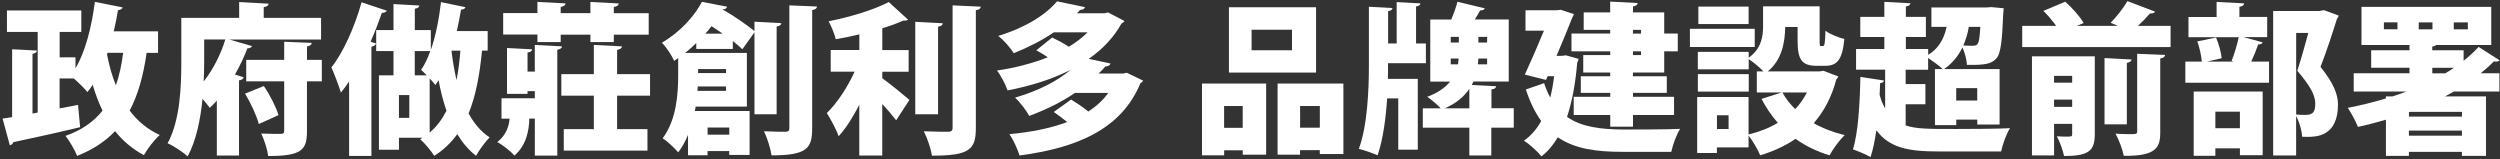 <svg width="503" height="32" viewBox="0 0 503 32" fill="none" xmlns="http://www.w3.org/2000/svg">
<rect x="0" y="0" width="503" height="32" fill="#333333" stroke="none"/>
<path d="M31.78 10.64H29.5C28.85 15.19 27.78 19.06 26.09 22.25C27.65 24.33 29.63 26.02 32.14 27.16C31.07 28.1 29.64 29.96 28.95 31.22C26.61 29.95 24.69 28.33 23.16 26.38C21.18 28.46 18.67 30.12 15.52 31.36C15.1 30.25 13.93 28.27 13.18 27.33C16.4 26.22 18.81 24.53 20.63 22.26C19.85 20.67 19.2 18.91 18.65 17.06C18.32 17.58 17.97 18.07 17.58 18.52C17 17.8 15.82 16.63 14.85 15.79H11.99V21.81L15.7 21.1L16.12 25.59C11.24 26.76 6.01 27.9 2.66 28.61C2.6 28.97 2.27 29.16 1.98 29.23L0.52 23.86L2.44 23.57V9.91L7.42 10.17C7.39 10.53 7.13 10.72 6.54 10.82V22.85L7.58 22.65V6.42H1.4V2.1H16.36V6.42H12V11.53H15.19V13.74C17.17 10.42 18.44 5.42 19.09 0.38L24.68 1.49C24.58 1.81 24.26 2.01 23.74 2.04C23.51 3.47 23.22 4.9 22.89 6.3H31.8V10.66L31.78 10.64ZM21.63 10.64L21.53 10.93C21.95 13.14 22.54 15.26 23.32 17.17C24 15.25 24.46 13.07 24.78 10.63H21.63V10.64Z" fill="white"/>
<path d="M46.09 7.94L50.71 9.27C50.58 9.56 50.26 9.73 49.77 9.73C49.15 11.36 48.31 13.18 47.27 15L49.03 15.55C48.97 15.84 48.67 16.1 48.09 16.17V31.29H43.63V20.24C43.17 20.76 42.69 21.25 42.2 21.7C41.84 21.21 41.32 20.53 40.74 19.88C40.35 24.01 39.47 28.33 37.75 31.46C36.9 30.65 34.82 29.28 33.72 28.83C36.29 24.15 36.48 17.19 36.48 12.38V3.6H48.12V0.41L54.04 0.74C54.01 1.1 53.75 1.32 53.06 1.45V3.6H64.6V7.96H46.1L46.09 7.94ZM41.08 7.94V12.39C41.08 13.59 41.05 14.96 40.98 16.39C42.96 13.92 44.52 10.64 45.34 7.94H41.08ZM52.07 24.95C51.65 23.29 50.44 20.72 49.31 18.84L53.08 17.31C54.32 19.1 55.52 21.5 56.04 23.16L52.07 24.95ZM64.75 12.04V16.37H61.76V26.38C61.76 30.18 60.72 31.39 53.96 31.39C53.8 30.09 53.18 28.14 52.56 26.87C54.09 26.94 55.91 26.94 56.46 26.94C56.98 26.94 57.18 26.78 57.18 26.32V16.37H49.54V12.04H57.18V8.4L62.71 8.63C62.68 8.99 62.45 9.22 61.77 9.35V12.05H64.76L64.75 12.04Z" fill="white"/>
<path d="M70.25 16.39C69.7 17.2 69.14 17.95 68.59 18.63C68.23 17.43 67.22 14.73 66.67 13.56C69.01 10.67 71.35 5.46 72.75 0.46L77.82 2.15C77.69 2.44 77.36 2.61 76.84 2.57C76.16 4.52 75.41 6.47 74.56 8.39L75.67 8.75C75.57 9.04 75.28 9.3 74.73 9.4V31.38H70.24V16.39H70.25ZM98.12 10.18H96.98C96.52 15.02 95.74 19.28 94.28 22.83C95.35 24.78 96.72 26.47 98.51 27.64C97.7 28.45 96.36 30.24 95.78 31.35C94.25 30.15 93.02 28.68 92.01 26.99C90.74 28.71 89.25 30.18 87.36 31.35C86.81 30.44 85.41 28.75 84.53 28L85.02 27.71H80.27V30.12H76.24V15.16H79.17V10.28H75.69V6.05H79.17V0.82L84.37 1.11C84.34 1.44 84.08 1.66 83.46 1.76V6.05H86.68V10.05C87.66 7.25 88.34 3.81 88.73 0.43L93.64 1.44C93.54 1.77 93.25 1.93 92.76 1.93C92.53 3.36 92.24 4.82 91.91 6.25H98.12V10.18ZM82.35 23.71V19.13H80.27V23.71H82.35ZM85.86 15.16C85.47 14.74 85.05 14.35 84.72 14.05C85.44 13.04 86.05 11.74 86.57 10.28H83.45V15.16H85.86ZM86.45 26.67C87.85 25.5 88.95 24 89.83 22.28C89.15 20.3 88.63 18.22 88.24 16.13C88.05 16.46 87.82 16.78 87.59 17.11C87.33 16.75 86.91 16.26 86.45 15.78V26.67ZM90.84 10.22C91.07 12.14 91.39 14.12 91.85 16.11C92.21 14.29 92.47 12.31 92.63 10.19H90.87L90.84 10.22Z" fill="white"/>
<path d="M107.61 9.04L113.07 9.33C113.04 9.69 112.78 9.88 112.13 10.01V31.31H107.61V23.86H106.5C106.44 26.27 105.92 29.19 103.51 31.31C102.76 30.43 101.14 29.16 100.06 28.58C101.85 27.18 102.4 25.39 102.53 23.87H100.9V19.77H107.6V18.34H106.14V18.89H102.01V9.66L107.05 9.92C107.02 10.28 106.79 10.47 106.14 10.57V14.41H107.6V9.04H107.61ZM108.13 8.45V6.95H101.24V2.63H108.13V0.39L113.79 0.68C113.76 1.04 113.47 1.27 112.81 1.4V2.64H118.79V0.4L124.48 0.69C124.45 1.08 124.19 1.28 123.5 1.41V2.65H130.52V6.97H123.5V8.47H118.79V6.97H112.81V8.47H108.13V8.45ZM130.79 19.25H124.16V25.98H130.27V30.3H113.43V25.98H119.48V19.25H112.94V14.92H119.48V9.04L125.14 9.33C125.11 9.69 124.81 9.91 124.16 10.04V14.92H130.79V19.25Z" fill="white"/>
<path d="M156.25 22.99H151.8V6.5L149.36 9.91C148.84 9.39 148.19 8.84 147.44 8.25V9.84H140.09V8.67C139.41 9.35 138.66 10 137.85 10.65H150.27V21.45H139.96C139.93 21.74 139.86 22.03 139.8 22.33H150.82V31.17H146.72V30.39H142.36V31.24H138.43V27.14C137.91 28.41 137.26 29.61 136.45 30.65C135.83 29.87 134.14 28.31 133.33 27.82C136.16 24.05 136.45 18.75 136.45 15.04V11.69C136.19 11.89 135.93 12.05 135.64 12.24C135.18 11.17 133.98 9.38 133.17 8.6C137.07 6.29 139.74 3.17 141.23 0.37L146.3 1.35C146.2 1.67 145.91 1.9 145.42 1.9L145.39 1.93C147.76 3.23 150.23 4.99 151.8 6.26V4.37L157.2 4.66C157.17 5.02 156.91 5.21 156.26 5.34V22.96L156.25 22.99ZM140.32 18.28H146.08V17.4H140.39L140.32 18.28ZM146.08 13.89H140.46V14.7H146.08V13.89ZM145.4 6.77C144.65 6.25 143.9 5.76 143.16 5.27C142.77 5.79 142.38 6.28 141.92 6.77H145.4ZM146.73 25.66H142.37V27.09H146.73V25.66ZM158.83 1.08L164.39 1.31C164.33 1.67 164.1 1.93 163.41 2.03V25.8C163.41 29.83 162.4 31.26 155.22 31.26C155.06 29.93 154.37 27.78 153.72 26.41C155.51 26.51 157.39 26.51 158.04 26.51C158.59 26.51 158.82 26.31 158.82 25.76V1.08H158.83Z" fill="white"/>
<path d="M177.52 14.41V15.74C179.15 16.91 182.2 19.41 182.98 20.1L180.31 24.2C179.59 23.26 178.55 22.05 177.51 20.92V31.29H172.89V21.08C171.65 23.52 170.22 25.79 168.73 27.42C168.27 26.02 167.14 24.01 166.36 22.74C168.51 20.66 170.59 17.41 171.95 14.42H167.14V10.06H172.9V6.91C171.31 7.3 169.71 7.62 168.15 7.89C167.92 6.85 167.24 5.22 166.72 4.28C171.14 3.4 175.86 1.97 178.82 0.41L182.69 3.95C182.5 4.15 182.23 4.15 181.71 4.15C180.51 4.7 179.08 5.22 177.52 5.68V10.07H182.82V14.43H177.52V14.41ZM189.68 4.69C189.65 5.05 189.39 5.27 188.74 5.37V22.99H184.15V4.39L189.68 4.68V4.69ZM191.66 1.08L197.32 1.34C197.29 1.7 197.06 1.96 196.34 2.06V25.73C196.34 30.12 195.07 31.32 187.5 31.32C187.31 29.95 186.56 27.74 185.87 26.41C187.92 26.51 190.06 26.51 190.78 26.51C191.4 26.51 191.66 26.31 191.66 25.7V1.08Z" fill="white"/>
<path d="M226.72 14.64L230 16.23C229.9 16.46 229.67 16.59 229.45 16.75C225.61 26.02 216.67 29.76 205.13 31.28C204.74 30.01 203.86 28.06 203.08 26.99C207.4 26.6 211.34 25.82 214.72 24.55C213.84 23.84 212.87 23.12 212.02 22.53L215.5 20.03C216.57 20.68 217.91 21.56 218.98 22.44C220.57 21.4 221.94 20.16 222.98 18.7H216.28C213.74 20.42 210.72 21.98 207.08 23.32C206.49 22.21 205.16 20.46 204.22 19.65C209.1 18.22 212.74 16.27 215.31 14.12V14.09C211.57 16.01 207.25 17.31 202.73 18.19C202.31 17.02 201.4 15.2 200.58 14.19C204.19 13.67 207.7 12.76 210.82 11.52C210.04 11 209.23 10.51 208.51 10.12L211.7 7.55C212.74 8.04 214.01 8.72 215.05 9.4C216.48 8.55 217.75 7.58 218.82 6.51H212.02C209.78 8.04 207.11 9.44 203.96 10.71C203.31 9.6 201.85 7.98 200.84 7.23C206.56 5.47 210.46 2.9 212.68 0.27L218.31 1.44C218.21 1.77 217.85 1.99 217.33 1.99L216.68 2.67H222.21L222.96 2.51L226.24 4.23C226.11 4.46 225.91 4.59 225.65 4.72C224.09 7.55 221.81 9.92 219.05 11.84L223.44 12.78C223.31 13.14 222.95 13.37 222.4 13.37C221.98 13.86 221.52 14.35 221.03 14.8H225.94L226.72 14.64Z" fill="white"/>
<path d="M241.84 31.25V16.81H254.75V31.12H250.04V30.24H246.3V31.25H241.84ZM250.03 21.33H246.29V25.72H250.03V21.33ZM264.79 1.46V14.6H247.26V1.46H264.79ZM259.95 10.11V5.98H251.82V10.11H259.95ZM257.06 16.81H270.29V30.99H265.54V30.21H261.57V31.12H257.05V16.81H257.06ZM261.58 25.69H265.55V21.33H261.58V25.69Z" fill="white"/>
<path d="M279.27 12.72C279.27 14.41 279.27 14.96 279.24 15.87H285.26V30.11H281.33V19.8H279.09C278.83 23.77 278.28 28.03 277.17 31.25C276.26 30.83 274.47 30.21 273.4 29.95C275.16 25.24 275.42 17.76 275.42 13.33V1.36L280.17 1.62C280.14 1.95 279.88 2.14 279.29 2.24V8.74H281.01V0.42L285.79 0.68C285.76 1.01 285.53 1.2 284.91 1.3V8.75H286.89V12.72H279.28H279.27ZM304.57 21.79V25.69H300.05V31.28H295.63V25.69H286.27V21.79H289.88C289.16 21.04 287.93 19.97 287.15 19.48C289.36 18.67 290.79 17.59 291.77 16.42H287.77V3.93H292C292.49 2.76 292.98 1.39 293.24 0.35L298.74 1.68C298.61 1.97 298.32 2.1 297.8 2.1C297.51 2.65 297.12 3.3 296.73 3.92H303.56V16.41H296.47L296.11 17.09L301.02 17.35C300.99 17.71 300.73 17.9 300.08 18V21.77H304.6L304.57 21.79ZM295.63 17.86C294.62 19.39 293.06 20.75 290.72 21.79H295.63V17.86ZM291.89 7.42V8.56H293.52V7.42H291.89ZM291.89 12.95H293.35C293.41 12.56 293.45 12.17 293.48 11.78H291.89V12.95ZM299.21 12.95V11.78H297.45L297.35 12.95H299.2H299.21ZM299.21 8.56V7.42H297.45V8.56H299.21Z" fill="white"/>
<path d="M315 11.12L317.6 11.84C317.57 12.1 317.47 12.39 317.34 12.59C316.98 16.82 316.3 20.49 315.29 23.52C318.25 25.6 322.15 26.02 326.57 26.06C328.88 26.06 335.28 26.06 338.05 25.93C337.33 27 336.55 29.18 336.26 30.55H326.44C321.2 30.55 316.88 29.97 313.43 27.62C312.52 29.18 311.41 30.48 310.15 31.46C309.43 30.55 307.61 28.89 306.61 28.31C308.04 27.3 309.18 26 310.09 24.34C308.89 22.68 307.85 20.6 307 18L310.67 16.73C311.03 17.84 311.45 18.78 311.91 19.62C312.24 18.32 312.5 16.89 312.69 15.33H311.39L311.06 16.08L306.8 15.01C308.07 12.25 309.5 8.96 310.64 6.17H306.93V2.07H313.17L314.05 1.97L316.68 2.85C316.58 3.08 316.45 3.37 316.32 3.6C315.54 5.62 314.37 8.41 313.17 11.24H314.21L314.99 11.14L315 11.12ZM323.97 6.76V6.01H318.64V2.5H323.97V0.32L329.5 0.61C329.47 0.97 329.21 1.2 328.56 1.29V2.49H334.84V6.75H337.57V10.33H334.84V14.59H328.56V15.34H335.36V18.69H328.56V19.47H336.82V23.14H328.56V25.48H323.98V23.14H316.63V19.47H323.98V18.69H318.06V15.34H323.98V14.59H318.55V11.08H323.98V10.33H316.18V6.75H323.98L323.97 6.76ZM330.18 6.01H328.55V6.76H330.18V6.01ZM330.18 11.08V10.33H328.55V11.08H330.18Z" fill="white"/>
<path d="M353.05 5.79V9.46H340.01V5.79H353.05ZM366.87 14.24L369.86 15.38C369.8 15.64 369.63 15.77 369.47 15.97C368.53 19.51 367 22.41 364.92 24.78C366.74 25.82 368.85 26.63 371.16 27.19C370.12 28.13 368.75 30.05 368.1 31.25C365.53 30.47 363.25 29.36 361.27 27.93C359.22 29.33 356.85 30.43 354.15 31.25C353.69 30.11 352.65 28.32 351.81 27.28V29.65H345.44V30.79H341.47V19.51H351.81V27.05C353.99 26.53 355.97 25.75 357.7 24.71C356.43 23.28 355.36 21.69 354.42 19.9L358.48 18.6H353.47V14.37H354.8C354.05 13.56 352.72 12.45 351.84 11.9V13.95H341.6V10.44H351.84V11.61C354.47 9.72 354.73 7.25 354.73 5.14V1.27H366.11V8.2C366.11 9.18 366.14 9.27 366.4 9.27H366.76C367.08 9.27 367.21 8.85 367.28 6.18C368.09 6.86 369.91 7.55 371.08 7.84C370.69 12.03 369.62 13.24 367.24 13.24H365.52C362.56 13.24 361.68 12.04 361.68 8.26V5.43H359.18C359.15 8.45 358.53 12.06 355.67 14.37H366.04L366.85 14.24H366.87ZM351.85 14.92V18.43H341.61V14.92H351.85ZM351.82 1.33V4.84H341.71V1.33H351.82ZM347.79 25.95V23.19H345.45V25.95H347.79ZM358.62 18.6C359.27 19.8 360.15 20.94 361.19 21.95C362.13 20.98 362.91 19.84 363.56 18.6H358.62Z" fill="white"/>
<path d="M383.42 20.98V25.24C385.6 25.95 387.87 25.95 393.56 25.95C397.17 25.95 401.95 25.92 404.42 25.79C403.7 26.86 402.92 29.04 402.63 30.47H389.88C384.06 30.47 380.13 29.76 377.52 26.21C377.23 28.26 376.84 30.15 376.35 31.61C375.5 31.09 373.85 30.41 372.81 30.05C373.85 26.8 374.21 20.91 374.31 15.48L379.06 16.2C378.99 16.53 378.73 16.69 378.28 16.72L378.18 19.09C378.47 20.16 378.86 21.07 379.29 21.82V14.02H373.44V9.86H379.13V7.45H374.29V3.39H379.13V0.37L384.37 0.66C384.34 0.99 384.08 1.21 383.46 1.31V3.39H387.49V7.45H383.46V9.86H387.95V11.03C389.97 9.83 391.14 7.88 391.66 5.4H388.6V1.5H399.66L400.64 1.43L403.14 1.66L403.04 2.9C402.84 8.27 402.52 10.67 401.77 11.65C400.73 12.88 399.4 13.11 395.75 13.05C395.69 12.01 395.33 10.58 394.84 9.54C393.96 11.36 392.73 12.82 391.13 13.9H402.32V25.05H397.83V24.07H393.6V25.18H389.31V13.9H390.87C390.19 13.25 388.92 12.31 387.94 11.66V14.03H383.42V16.92H387.39V20.98H383.42ZM397.82 17.73H393.59V20.23H397.82V17.73ZM396.13 5.41C395.9 6.78 395.51 8.01 395.02 9.15C395.61 9.18 396.13 9.21 396.55 9.21C398.01 9.21 398.21 9.21 398.44 5.41H396.13Z" fill="white"/>
<path d="M433.6 2.35C433.44 2.61 433.08 2.74 432.56 2.71C431.91 3.49 431.03 4.4 430.15 5.21H436.72V9.47H406.87V5.21H413.7C412.98 4.2 412.01 3.06 411.13 2.19L415.52 0.34C416.89 1.54 418.48 3.3 419.23 4.63L417.83 5.21H426.12L424.66 4.59C425.83 3.39 427.23 1.63 428.04 0.23L433.6 2.34V2.35ZM421.47 11.32V27.03C421.47 30.35 420.23 31.39 415.29 31.39C415.06 30.22 414.41 28.46 413.83 27.42C414.38 27.45 415.03 27.49 415.55 27.49C416.79 27.49 416.92 27.49 416.92 26.97V24.92H413.28V31.26H408.83V11.33H421.48L421.47 11.32ZM416.92 15.26H413.28V16.63H416.92V15.26ZM413.28 21.5H416.92V20.04H413.28V21.5ZM428.86 11.97C428.83 12.33 428.57 12.52 427.92 12.65V25.01H423.43V11.68L428.86 11.97ZM434.65 26.47C434.65 29.59 434 31.44 427.3 31.35C427.07 30.08 426.32 28.1 425.64 26.89C426.58 26.95 427.59 26.99 428.34 26.99C429.84 26.99 430 26.99 430 26.4V10.82L435.62 11.05C435.56 11.41 435.33 11.67 434.64 11.76V26.46L434.65 26.47Z" fill="white"/>
<path d="M451.42 7.48L455.26 8.52C455.13 8.81 454.84 8.94 454.35 8.94C453.99 9.98 453.47 11.28 452.95 12.39H456.53V16.65H439.69V12.39H443.01C442.91 11.25 442.55 9.56 442.1 8.33L445.87 7.55C446.42 8.82 446.88 10.54 447.01 11.71L444.05 12.39H449.42L449 12.26C449.52 10.93 450.14 8.98 450.43 7.48H440.32V3.42H445.98V0.39L451.51 0.68C451.48 1.04 451.22 1.27 450.57 1.36V3.41H456.16V7.47H451.45L451.42 7.48ZM441.37 31.35V18.41H455.25V31.22H450.67V29.85H445.73V31.35H441.37ZM450.67 22.47H445.73V25.79H450.67V22.47ZM467.58 2.05L470.54 3.12C470.51 3.38 470.41 3.58 470.21 3.74C469.33 6.57 468.23 9.95 466.89 13.46C469.56 16.78 470.4 19.02 470.4 21.04C470.4 27.48 466.01 27.54 464.19 27.54C463.87 27.54 463.51 27.54 463.18 27.51C463.15 26.37 462.66 24.58 461.98 23.35V31.28H457.36V2.21H466.63L467.57 2.05H467.58ZM461.99 6.63V23.05C462.77 23.12 463.42 23.12 463.88 23.12C465.47 23.12 465.83 22.4 465.83 20.81C465.83 19.22 464.92 17.4 462.22 14.24C463.1 11.48 463.81 8.94 464.43 6.63H461.99Z" fill="white"/>
<path d="M495.7 12.2C496.81 11.32 497.81 10.41 498.69 9.44L502.92 12.14C502.76 12.3 502.5 12.4 502.2 12.4C502.07 12.4 501.94 12.37 501.78 12.33C500.97 13.18 500.06 13.99 499.11 14.74H502.88V18.41H493.74C493.15 18.74 492.57 19.06 491.95 19.39H500.18V31.36H495.34V30.55H484.67V31.36H480.05V24.08C478.2 24.63 476.31 25.12 474.42 25.54C474.03 24.53 473.05 22.68 472.37 21.7C474.94 21.21 477.54 20.56 480.04 19.81V19.39H481.41C482.32 19.1 483.26 18.77 484.17 18.41H473.57V14.74H484.79V13.63H477.08V10.12H484.79V9.05H475.13V1.38H501.24V9.05H490.15C490.02 9.21 489.76 9.31 489.37 9.37V10.12H495.68V12.2H495.7ZM482.37 5.89V4.49H479.64V5.89H482.37ZM495.34 22.51H484.84L484.68 22.58V23.46H495.35V22.52L495.34 22.51ZM484.67 27.29H495.34V26.28H484.67V27.29ZM486.65 4.5V5.9H489.41V4.5H486.65ZM489.38 13.64V14.75H491.98C492.6 14.39 493.18 14.04 493.74 13.64H489.38ZM493.7 4.5V5.9H496.53V4.5H493.7Z" fill="white"/>
</svg>
